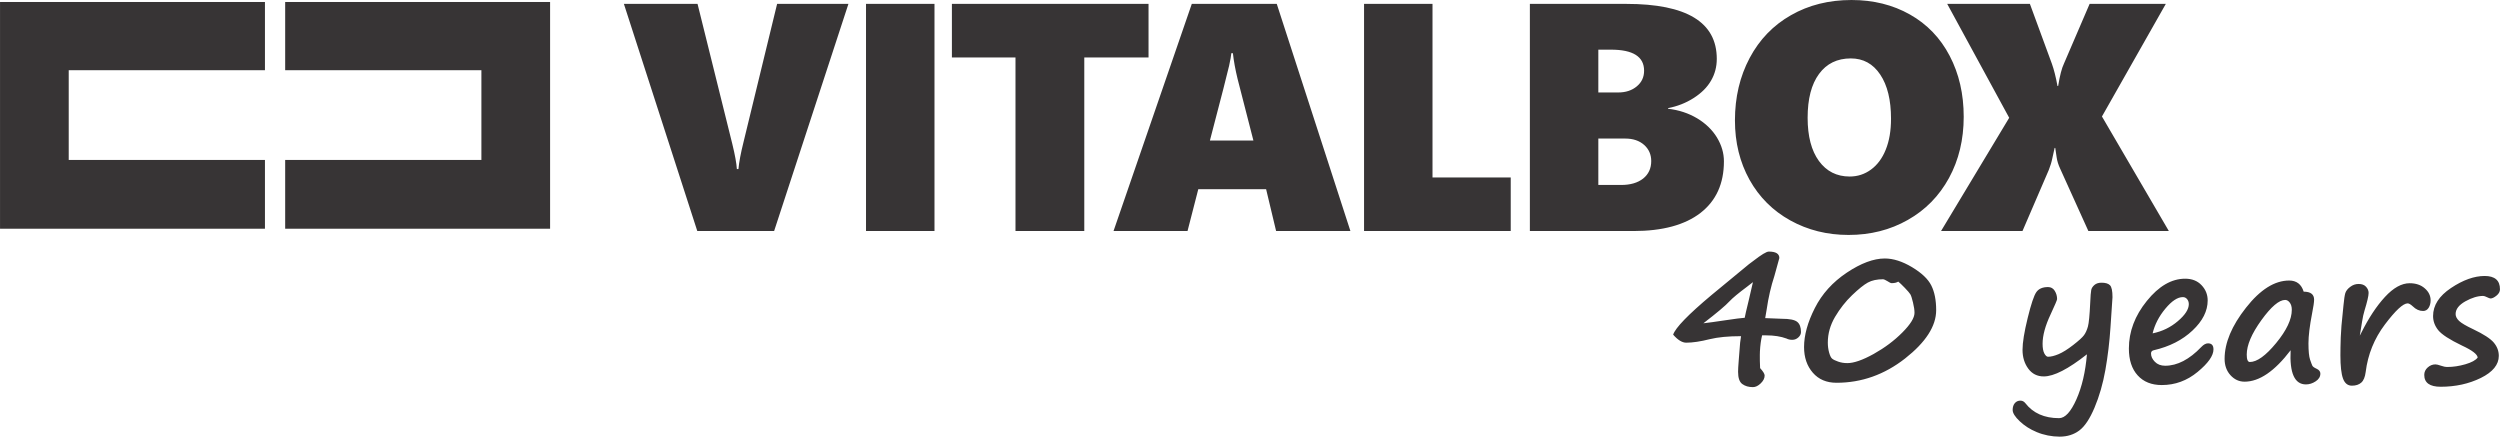 <?xml version="1.0" encoding="UTF-8"?>
<!DOCTYPE svg PUBLIC "-//W3C//DTD SVG 1.1//EN" "http://www.w3.org/Graphics/SVG/1.1/DTD/svg11.dtd">
<!-- Creator: CorelDRAW X7 -->
<svg xmlns="http://www.w3.org/2000/svg" xml:space="preserve" width="335.155in" height="58.539in" version="1.1" style="shape-rendering:geometricPrecision; text-rendering:geometricPrecision; image-rendering:optimizeQuality; fill-rule:evenodd; clip-rule:evenodd"
viewBox="0 0 117006 20437"
 xmlns:xlink="http://www.w3.org/1999/xlink">
 <defs>
  <style type="text/css">
   <![CDATA[
    .fil1 {fill:#373435}
    .fil0 {fill:#373435;fill-rule:nonzero}
   ]]>
  </style>
 </defs>
 <g id="Layer_x0020_1">
  <g id="_1133166768">
   <g>
    <path class="fil0" d="M36230 10813l-3596 0 -3435 -10631 3447 0 1625 6546c129,526 200,924 215,1185l74 0c30,-332 109,-742 230,-1231l1580 -6500 3338 0 -3478 10631zm4301 0l0 -10631 3205 0 0 10631 -3205 0zm10216 -8125l0 8125 -3220 0 0 -8125 -2976 0 0 -2506 9203 0 0 2506 -3007 0zm8978 8125l-468 -1959 -3174 0 -504 1959 -3463 0 3663 -10631 3977 0 3447 10631 -3478 0zm-2022 -8322l-74 0c-10,119 -43,314 -103,584 -59,274 -360,1441 -899,3501l2035 0 -742 -2891c-103,-425 -177,-825 -217,-1194zm6138 8322l0 -10631 3204 0 0 8125 3661 0 0 2506 -6865 0z"/>
    <path class="fil0" d="M80684 7551c0,1042 -365,1847 -1096,2414 -732,565 -1777,848 -3137,848l-4849 0 0 -10631 4515 0c2823,0 4233,858 4233,2572 0,372 -89,711 -269,1020 -177,309 -448,580 -812,813 -362,232 -762,389 -1198,473l0 30c504,58 957,208 1360,448 400,241 708,539 926,896 218,360 327,732 327,1117zm-3736 -4243c0,-655 -517,-984 -1550,-984l-592 0 0 2004 927 0c354,0 648,-96 873,-286 228,-189 342,-432 342,-734zm334 4230c0,-306 -112,-559 -334,-757 -223,-197 -517,-296 -881,-296l-1261 0 0 2172 1068 0c433,0 777,-101 1031,-301 250,-200 377,-474 377,-818zm14625 -2073c0,1068 -230,2022 -688,2865 -461,843 -1104,1499 -1929,1964 -825,469 -1749,702 -2774,702 -998,0 -1906,-226 -2724,-679 -818,-453 -1455,-1088 -1911,-1906 -453,-817 -681,-1744 -681,-2777 0,-1083 230,-2055 689,-2921 460,-865 1106,-1533 1936,-2004 830,-474 1774,-709 2832,-709 1018,0 1929,225 2732,678 804,453 1425,1099 1862,1937 438,838 656,1787 656,2850zm-3402 91c0,-873 -167,-1562 -504,-2065 -336,-504 -794,-757 -1377,-757 -637,0 -1134,243 -1488,726 -357,484 -534,1167 -534,2053 0,863 177,1539 529,2022 354,484 833,727 1440,727 372,0 704,-109 1000,-327 296,-217 527,-529 689,-934 164,-405 245,-886 245,-1445zm9237 5257l-1319 -2916c-86,-182 -142,-362 -167,-539 -28,-174 -48,-319 -64,-433l-30 0c-28,119 -63,274 -104,469 -38,192 -96,379 -169,562l-1231 2857 -3812 0 3190 -5300 -2901 -5331 3870 0 1030 2805c94,263 183,607 261,1038l31 0c78,-484 169,-836 273,-1051l1200 -2792 3566 0 -2989 5270 3131 5361 -3766 0z"/>
   </g>
   <polygon class="fil1" points="0,93 12399,93 12399,3286 3215,3286 3215,7486 12399,7486 12399,10705 0,10705 "/>
   <polygon class="fil1" points="25745,93 13346,93 13346,3286 22530,3286 22530,7486 13346,7486 13346,10705 25745,10705 "/>
  </g>
  <path class="fil0" d="M83616 15845c-270,-100 -588,-149 -950,-149l-195 0c-54,220 -87,471 -102,752l-4 169c-3,161 2,365 13,612 141,155 212,270 212,347 0,128 -61,249 -183,367 -122,117 -243,176 -365,176 -201,0 -366,-47 -498,-145 -132,-95 -197,-286 -197,-572 0,-101 9,-275 29,-518l39 -496c13,-249 38,-467 71,-654 -597,0 -1085,48 -1463,140 -436,110 -804,165 -1104,165 -189,0 -394,-126 -611,-376 107,-323 707,-942 1799,-1856l1748 -1442c51,-33 119,-84 204,-152 374,-291 616,-438 726,-438 327,0 493,100 493,302l-229 831c-162,492 -284,1020 -365,1583 -23,145 -47,277 -68,398l780 31c362,0 601,48 719,145 117,95 176,253 176,475 0,92 -40,176 -123,252 -82,75 -176,113 -284,113 -108,0 -197,-21 -268,-60zm-1574 -2640c-87,71 -181,143 -279,217 -406,303 -677,529 -816,678 -184,201 -592,545 -1225,1031 220,-24 556,-71 1009,-139 472,-71 781,-110 926,-119 10,-73 74,-349 190,-824l195 -844zm3912 4710c-466,0 -836,-156 -1109,-471 -273,-314 -410,-714 -410,-1200 0,-555 168,-1163 504,-1825 334,-662 833,-1214 1495,-1657 662,-442 1255,-664 1783,-664 392,0 815,135 1268,404 452,271 755,558 906,861 152,303 227,686 227,1154 0,746 -485,1499 -1453,2260 -969,759 -2039,1138 -3211,1138zm2890 -4735c-76,48 -181,73 -313,73 -35,0 -100,-32 -196,-94 -100,-60 -165,-89 -195,-89 -291,0 -532,51 -720,155 -187,103 -433,300 -737,591 -304,291 -569,630 -797,1014 -226,385 -339,785 -339,1202 0,167 20,323 61,471 42,146 88,242 143,285 54,45 147,90 278,136 131,47 274,71 431,71 308,0 718,-143 1232,-428 513,-287 961,-620 1341,-1003 380,-381 571,-688 571,-921 0,-129 -23,-292 -71,-486 -46,-196 -88,-325 -126,-386 -39,-61 -124,-161 -259,-301 -135,-139 -236,-236 -304,-290zm9933 2134c-45,688 -125,1354 -239,2001 -115,646 -284,1233 -506,1759 -221,526 -460,885 -717,1076 -256,191 -560,285 -914,287 -379,-2 -743,-73 -1090,-218l4 0c-300,-124 -562,-291 -784,-501 -221,-208 -333,-385 -333,-530 0,-133 34,-239 100,-318 67,-79 154,-119 261,-119 94,0 171,40 233,119 362,467 889,701 1579,701 279,0 550,-293 811,-880 259,-585 424,-1287 492,-2108 -874,690 -1548,1035 -2020,1035 -306,0 -548,-122 -726,-365 -178,-243 -268,-536 -268,-878 0,-343 81,-840 241,-1491 159,-652 295,-1056 407,-1214 111,-157 294,-235 546,-235 135,0 240,58 313,175 74,118 111,248 111,389 0,42 -103,282 -305,717 -250,531 -374,990 -374,1374 0,199 27,349 82,453 56,103 113,154 173,154 135,0 300,-41 494,-122 194,-82 421,-224 683,-427 261,-203 431,-356 507,-461 76,-104 136,-239 183,-405 45,-165 79,-529 106,-1092 14,-329 30,-535 49,-620 17,-84 68,-162 150,-233 82,-71 193,-106 331,-106 186,0 318,39 396,119 79,79 118,266 118,560l-94 1404zm4820 1040c0,294 -248,646 -743,1054 -494,409 -1053,614 -1676,614 -478,0 -854,-150 -1128,-452 -275,-301 -412,-721 -412,-1258 0,-793 280,-1536 841,-2228 560,-694 1158,-1040 1794,-1040 317,0 572,100 763,301 193,202 290,441 290,717 0,493 -236,962 -710,1407 -472,446 -1077,753 -1816,924 -84,19 -126,69 -126,152 0,136 59,265 180,388 120,123 281,185 482,185 568,0 1133,-294 1693,-879 107,-113 212,-169 313,-169 171,0 255,94 255,284zm-2848 -751c448,-91 842,-282 1182,-573 342,-291 512,-556 512,-794 0,-92 -27,-171 -79,-234 -52,-64 -118,-96 -201,-96 -246,0 -519,181 -820,543 -300,362 -497,746 -594,1154zm6459 790c-745,980 -1463,1471 -2156,1471 -254,0 -475,-100 -657,-301 -184,-201 -277,-456 -277,-768 0,-750 335,-1548 1003,-2395 666,-847 1339,-1270 2019,-1270 344,0 572,173 679,521 324,0 488,125 488,374 0,119 -32,333 -94,644 -113,583 -170,1049 -170,1396 0,363 25,618 74,764 51,148 86,243 109,289 23,45 91,93 204,144 113,53 170,129 170,224 0,145 -73,265 -219,361 -146,97 -299,145 -456,145 -532,0 -771,-533 -717,-1599zm-255 -2355c-286,0 -658,316 -1114,947 -456,633 -685,1169 -685,1611 0,231 48,347 145,347 333,0 744,-295 1232,-888 488,-593 732,-1111 732,-1555 0,-142 -32,-254 -96,-338 -64,-84 -135,-124 -214,-124zm3493 1671l71 -136c343,-688 711,-1246 1105,-1674 396,-429 781,-643 1158,-643 288,0 524,79 706,239 183,158 274,346 274,563 0,136 -32,254 -94,351 -62,97 -148,146 -259,146 -176,0 -335,-73 -480,-216 -101,-94 -182,-140 -242,-140 -211,0 -566,328 -1064,987 -498,661 -798,1401 -900,2225 -31,238 -99,403 -208,498 -107,94 -252,142 -436,142 -196,0 -335,-111 -417,-333 -81,-222 -122,-585 -122,-1088 0,-207 4,-485 16,-837 12,-330 45,-734 99,-1212 13,-125 23,-223 29,-294 26,-277 55,-466 86,-571 34,-103 109,-200 228,-289 119,-92 250,-137 394,-137 153,0 269,44 349,132 78,87 119,184 119,288 0,134 -64,409 -192,827 -44,145 -84,318 -114,519l-106 653zm5516 1027c-12,-153 -255,-340 -730,-560 -583,-280 -955,-522 -1116,-723 -162,-203 -241,-423 -241,-661 0,-501 279,-938 841,-1313 562,-375 1086,-562 1573,-562 478,0 717,208 717,624 0,110 -55,209 -164,297 -108,87 -201,132 -278,132 -30,0 -87,-21 -165,-60 -80,-40 -140,-59 -182,-59 -252,0 -529,84 -832,253 -302,171 -455,368 -455,596 0,110 54,215 161,320 109,103 328,232 659,388 488,232 811,442 966,627 157,187 235,394 235,620 0,413 -280,757 -839,1034 -559,275 -1186,413 -1881,413 -513,0 -769,-185 -769,-556 0,-135 53,-251 162,-348 107,-95 227,-143 361,-143 53,0 136,19 250,59 113,42 217,62 313,62 267,0 545,-42 837,-126 291,-85 484,-189 577,-314z"/>
 </g>
</svg>
